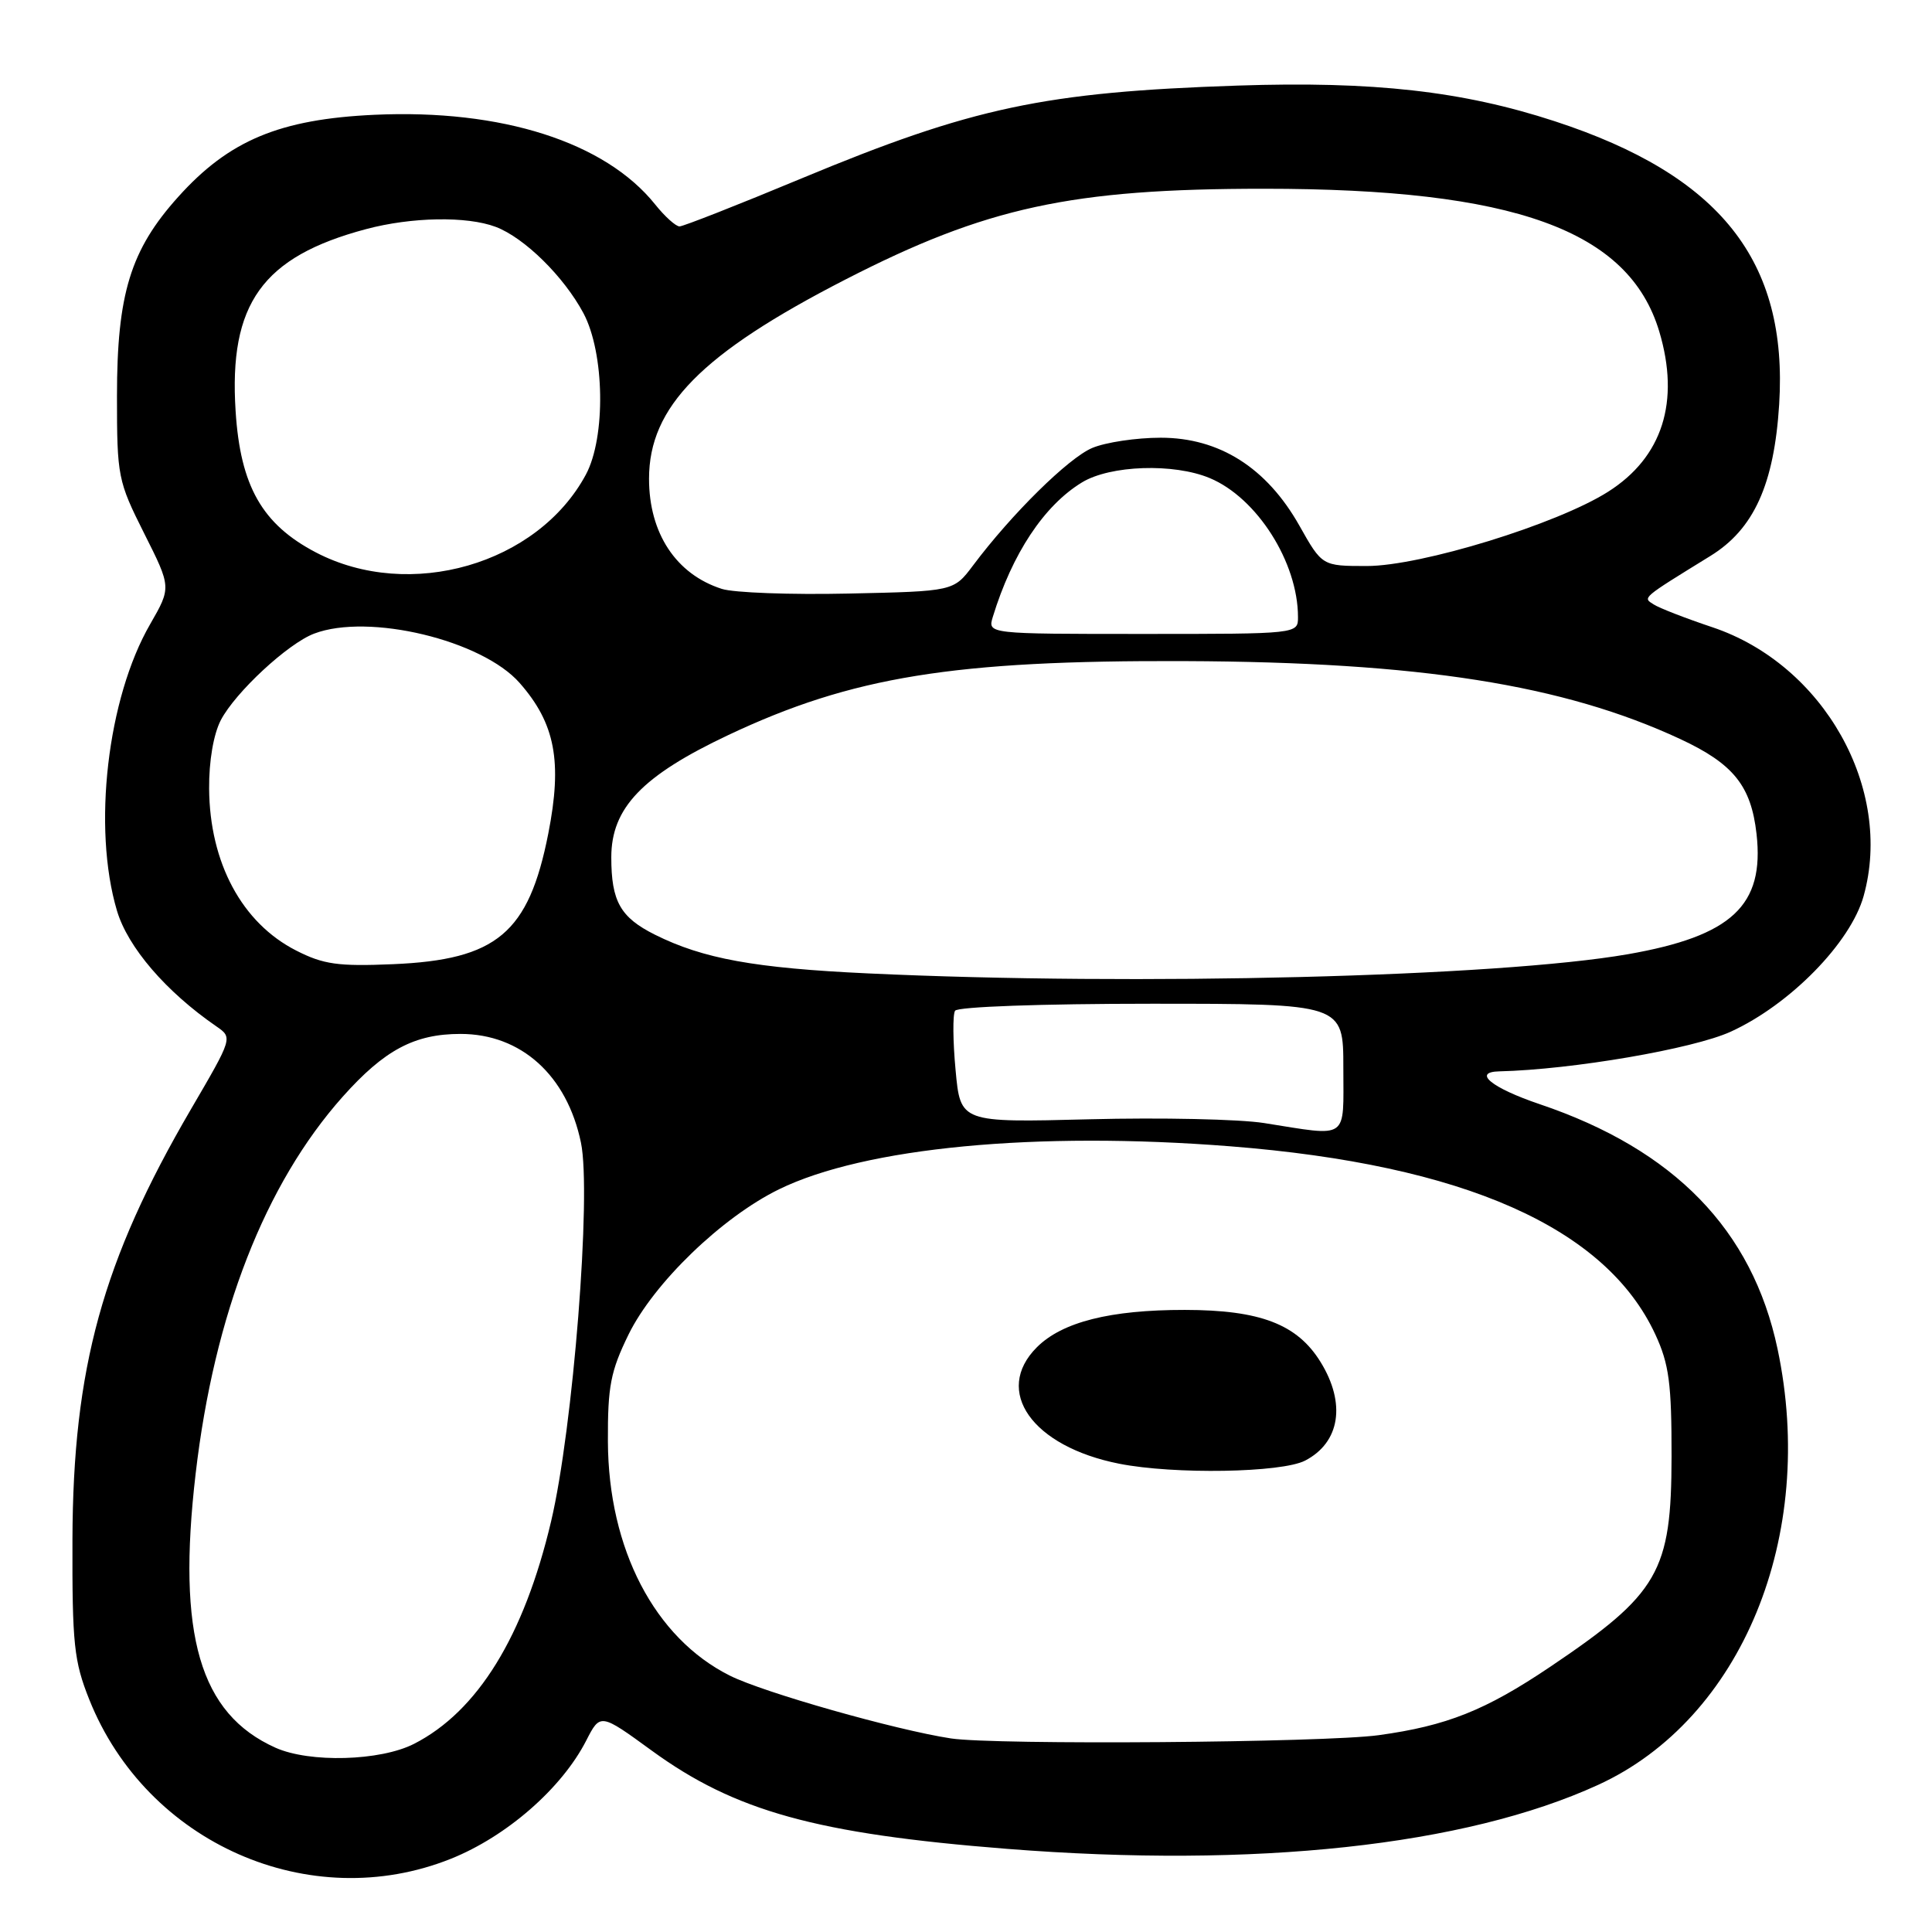 <?xml version="1.0" encoding="UTF-8" standalone="no"?>
<!DOCTYPE svg PUBLIC "-//W3C//DTD SVG 1.1//EN" "http://www.w3.org/Graphics/SVG/1.1/DTD/svg11.dtd" >
<svg xmlns="http://www.w3.org/2000/svg" xmlns:xlink="http://www.w3.org/1999/xlink" version="1.1" viewBox="0 0 256 256">
 <g >
 <path fill="currentColor"
d=" M 59.74 246.30 C 67.13 243.34 74.43 236.97 77.67 230.65 C 79.54 227.00 79.54 227.00 86.34 231.95 C 97.38 240.00 108.18 242.99 133.40 244.98 C 166.33 247.58 194.13 244.58 211.75 236.51 C 230.79 227.80 240.78 203.51 235.53 178.72 C 232.19 162.97 221.85 152.33 204.02 146.31 C 197.66 144.16 195.05 142.04 198.67 141.96 C 208.34 141.73 224.36 138.98 229.34 136.70 C 237.19 133.11 245.22 124.91 246.94 118.73 C 250.91 104.51 241.66 88.07 226.92 83.12 C 223.39 81.94 219.88 80.58 219.12 80.09 C 217.65 79.16 217.44 79.34 226.63 73.67 C 232.40 70.12 235.08 64.19 235.75 53.58 C 236.93 34.56 227.95 23.23 206.00 16.06 C 193.79 12.07 181.99 10.74 164.00 11.34 C 138.36 12.20 128.85 14.22 106.21 23.64 C 97.81 27.14 90.53 30.00 90.04 30.00 C 89.55 30.00 88.10 28.70 86.82 27.10 C 80.20 18.83 66.48 14.44 49.63 15.21 C 37.06 15.79 30.35 18.59 23.62 26.08 C 17.29 33.11 15.50 38.95 15.50 52.50 C 15.50 63.14 15.62 63.74 19.10 70.67 C 22.70 77.83 22.70 77.83 19.90 82.70 C 14.22 92.52 12.23 109.69 15.50 120.68 C 16.94 125.52 21.98 131.39 28.67 136.00 C 30.84 137.50 30.84 137.50 25.29 147.00 C 13.58 167.06 9.67 181.26 9.60 204.00 C 9.56 217.85 9.80 220.11 11.83 225.20 C 19.44 244.26 41.05 253.77 59.74 246.30 Z  M 36.50 231.58 C 26.47 227.08 23.43 216.67 25.92 195.30 C 28.38 174.14 35.11 156.89 45.41 145.32 C 50.94 139.12 54.92 137.00 61.02 137.00 C 69.05 137.00 75.13 142.49 76.98 151.41 C 78.39 158.19 75.94 189.26 73.02 201.60 C 69.43 216.81 63.29 226.77 54.86 231.07 C 50.39 233.35 41.03 233.61 36.50 231.58 Z  M 126.00 230.35 C 118.67 229.23 101.18 224.27 96.71 222.03 C 86.75 217.05 80.61 205.26 80.55 191.00 C 80.52 183.69 80.90 181.71 83.29 176.82 C 86.64 170.00 95.66 161.29 103.22 157.59 C 114.57 152.04 137.32 149.87 163.00 151.89 C 193.99 154.33 212.79 162.66 219.35 176.84 C 221.16 180.76 221.50 183.32 221.49 193.00 C 221.47 208.29 219.81 211.16 205.38 220.88 C 196.82 226.64 191.70 228.68 182.68 229.92 C 175.51 230.91 131.84 231.24 126.00 230.35 Z  M 172.93 193.54 C 177.56 191.14 178.38 185.97 174.98 180.47 C 171.89 175.46 166.98 173.58 157.00 173.57 C 147.11 173.56 140.74 175.17 137.39 178.52 C 131.58 184.33 136.77 191.67 148.30 193.95 C 155.59 195.39 169.80 195.15 172.93 193.54 Z  M 167.50 148.81 C 164.20 148.29 153.80 148.07 144.38 148.31 C 127.26 148.75 127.26 148.75 126.62 141.80 C 126.26 137.98 126.23 134.44 126.55 133.93 C 126.87 133.40 138.02 133.00 152.56 133.00 C 178.00 133.00 178.00 133.00 178.00 141.50 C 178.00 151.19 178.85 150.60 167.50 148.81 Z  M 115.00 128.98 C 100.01 128.28 93.17 127.04 86.78 123.85 C 82.20 121.56 81.00 119.43 81.00 113.60 C 81.00 107.06 85.09 102.79 96.50 97.40 C 112.89 89.66 126.37 87.48 157.00 87.60 C 188.14 87.72 207.16 90.72 222.67 97.94 C 229.70 101.22 232.03 104.13 232.75 110.50 C 233.82 119.98 229.48 124.03 215.70 126.44 C 198.47 129.44 150.64 130.65 115.00 128.98 Z  M 39.24 125.95 C 32.07 122.30 27.78 114.33 27.71 104.50 C 27.68 100.85 28.29 97.30 29.26 95.42 C 31.20 91.72 38.14 85.28 41.62 83.96 C 48.84 81.21 63.88 84.82 68.86 90.50 C 73.57 95.86 74.53 100.91 72.65 110.46 C 70.05 123.64 65.83 127.18 52.06 127.76 C 44.80 128.07 42.85 127.79 39.24 125.95 Z  M 131.55 81.75 C 134.12 73.36 138.34 66.98 143.37 63.92 C 147.11 61.64 155.52 61.35 160.30 63.35 C 166.55 65.96 171.98 74.50 171.99 81.75 C 172.00 84.00 172.00 84.00 151.43 84.00 C 130.87 84.00 130.87 84.00 131.55 81.75 Z  M 95.64 78.03 C 89.58 76.09 86.00 70.66 86.00 63.44 C 86.00 53.90 92.96 46.83 111.98 37.06 C 130.69 27.45 141.93 25.01 167.50 25.01 C 200.66 25.01 215.83 30.49 219.86 43.92 C 222.64 53.22 220.29 60.59 213.08 65.16 C 206.31 69.46 188.30 75.00 181.11 75.00 C 175.19 75.00 175.19 75.00 172.17 69.64 C 167.84 61.97 161.57 58.00 153.80 58.00 C 150.57 58.00 146.49 58.61 144.72 59.36 C 141.57 60.69 134.04 68.11 128.93 74.93 C 126.36 78.35 126.36 78.35 112.43 78.65 C 104.77 78.82 97.21 78.54 95.64 78.03 Z  M 41.86 73.20 C 34.74 69.48 31.85 64.41 31.22 54.48 C 30.30 40.25 34.77 34.02 48.50 30.36 C 54.54 28.75 61.86 28.62 65.68 30.06 C 69.49 31.50 74.71 36.64 77.31 41.50 C 80.12 46.78 80.29 57.93 77.63 62.89 C 71.23 74.79 54.28 79.68 41.86 73.20 Z "/>
</g>
</svg>
